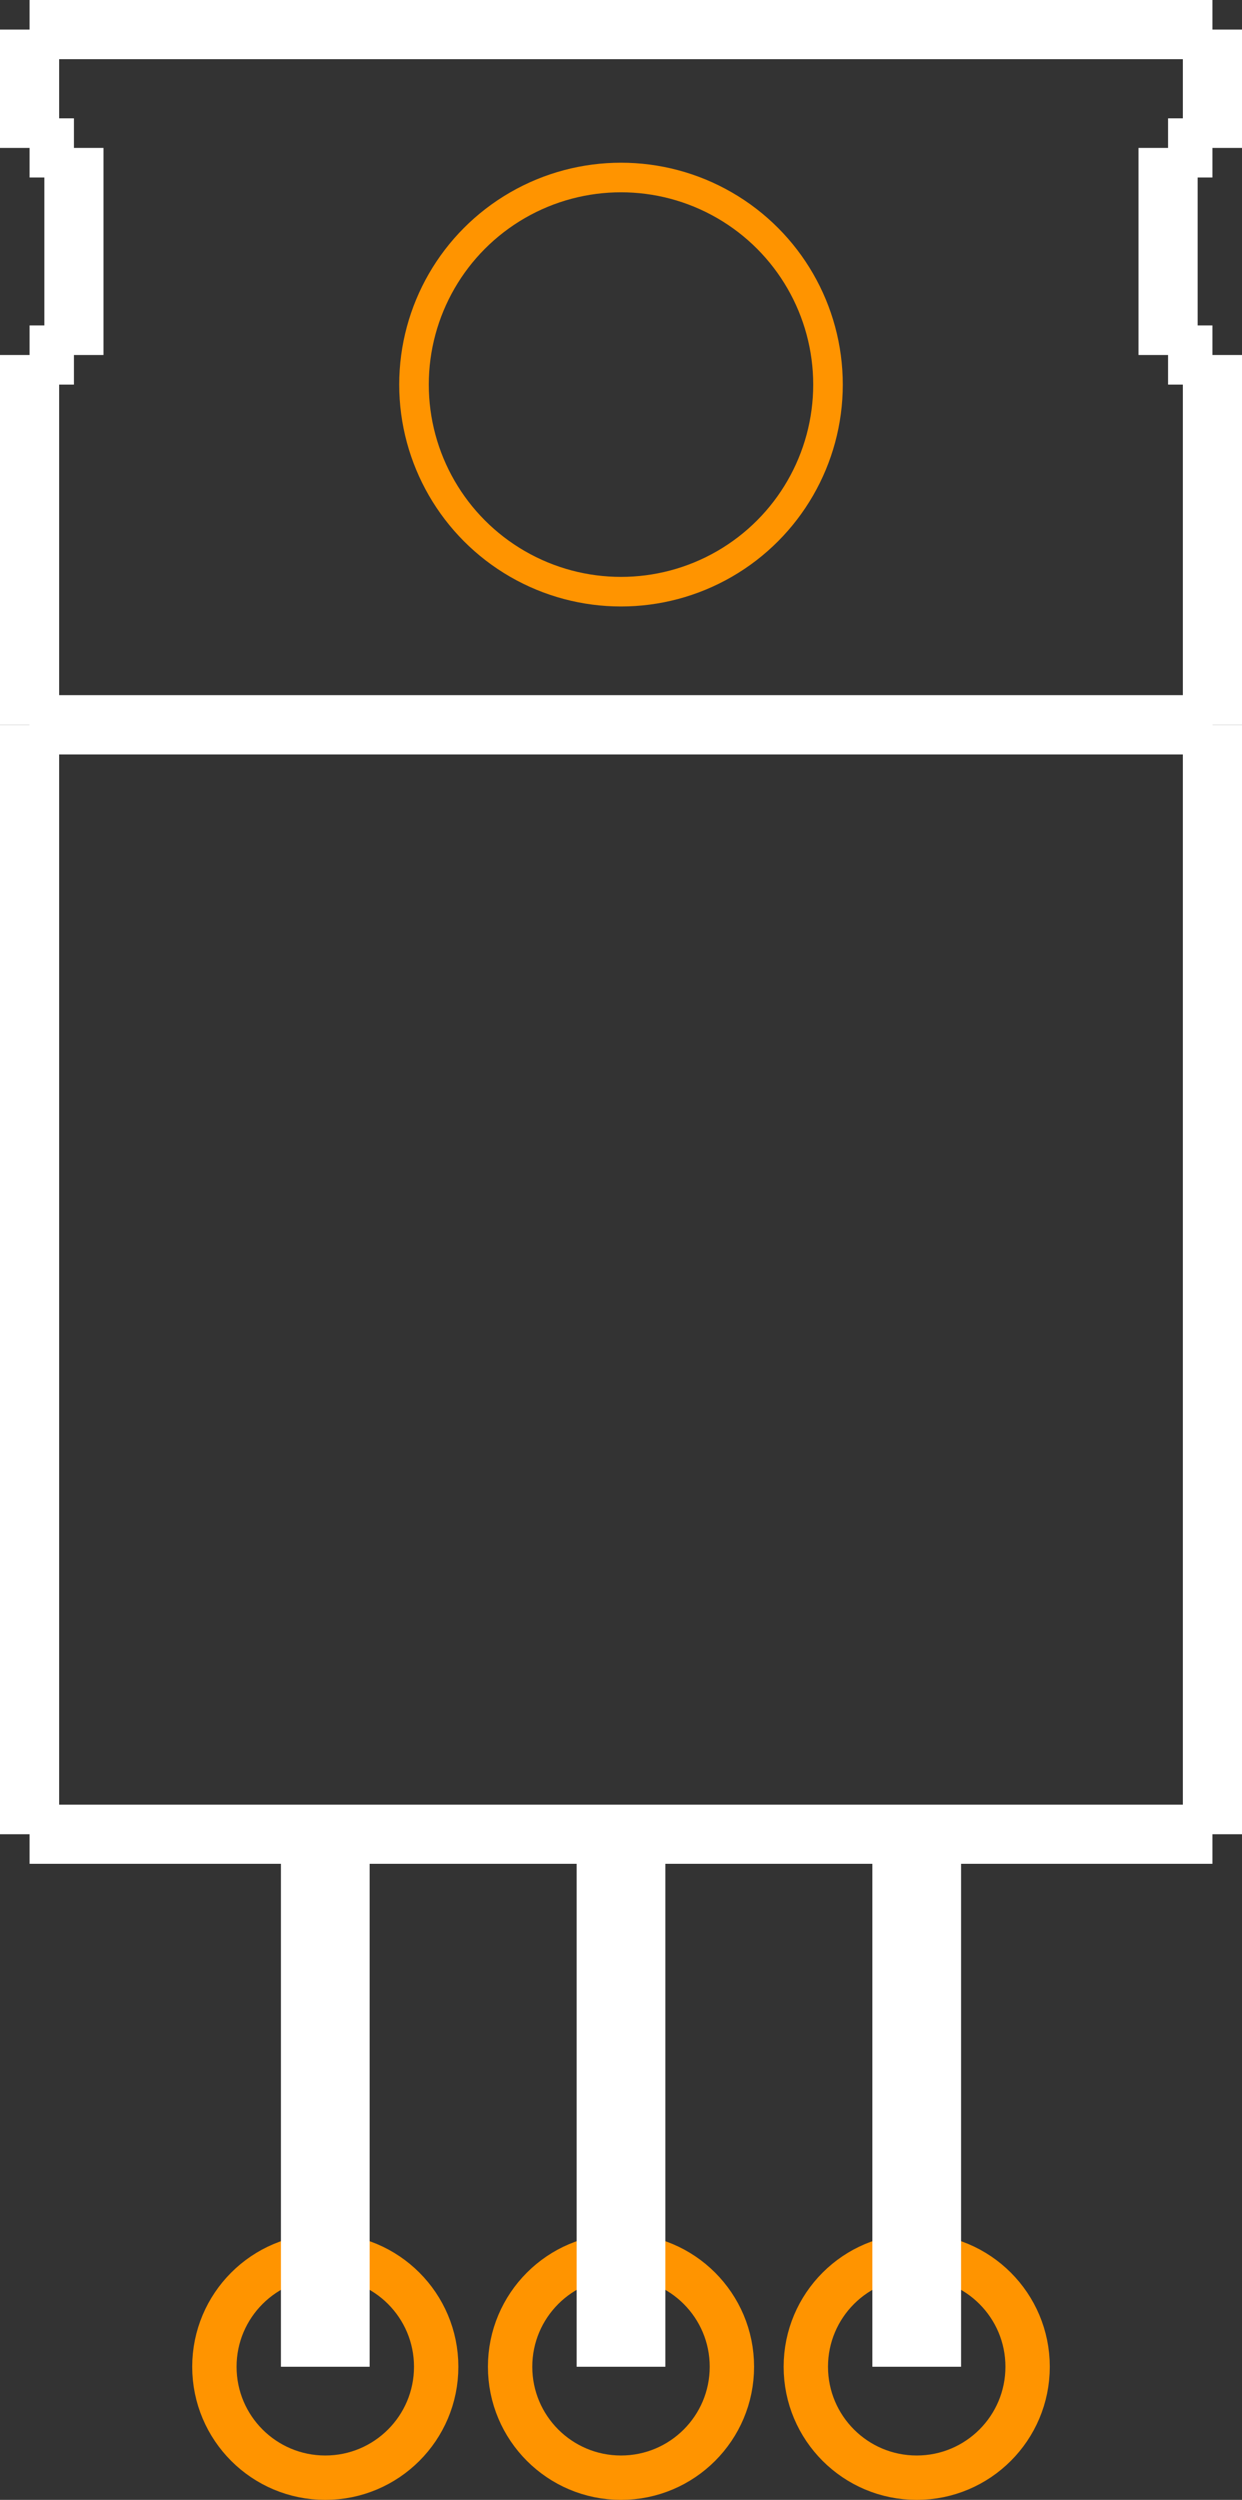 <?xml version="1.0" encoding="UTF-8"?><svg baseProfile="tiny" height="0.845in" version="1.2" viewBox="0 0 42000 84500" width="0.42in" x="0in" xmlns="http://www.w3.org/2000/svg" xmlns:svg="http://www.w3.org/2000/svg" y="0in"><rect x="0" y="0" width="42000" height="84500" fill="#333333" stroke="none"/><title>TO220.fp</title><desc>Geda footprint file 'TO220.fp' converted by Fritzing</desc><g id="copper1"><g id="copper0">
 <circle connectorname="1" cx="11000" cy="80000" fill="none" id="connector0pin" r="3750" stroke="#ff9400" stroke-width="1500"/>
 <circle connectorname="2" cx="21000" cy="80000" fill="none" id="connector1pin" r="3750" stroke="#ff9400" stroke-width="1500"/>
 <circle connectorname="3" cx="31000" cy="80000" fill="none" id="connector2pin" r="3750" stroke="#ff9400" stroke-width="1500"/>
 <circle connectorname="4" cx="21000" cy="13000" fill="none" id="connector3pin" r="7000" stroke="#ff9400" stroke-width="1000"/>
</g></g>
<g id="silkscreen">
 <line fill="none" stroke="white" stroke-width="3000" x1="11000" x2="11000" y1="80000" y2="62000"/>
 <line fill="none" stroke="white" stroke-width="3000" x1="21000" x2="21000" y1="80000" y2="62000"/>
 <line fill="none" stroke="white" stroke-width="3000" x1="31000" x2="31000" y1="80000" y2="62000"/>
 <line fill="none" stroke="white" stroke-width="2000" x1="1000" x2="41000" y1="62000" y2="62000"/>
 <line fill="none" stroke="white" stroke-width="2000" x1="41000" x2="41000" y1="62000" y2="24500"/>
 <line fill="none" stroke="white" stroke-width="2000" x1="41000" x2="1000" y1="24500" y2="24500"/>
 <line fill="none" stroke="white" stroke-width="2000" x1="1000" x2="1000" y1="24500" y2="62000"/>
 <line fill="none" stroke="white" stroke-width="2000" x1="1000" x2="41000" y1="24500" y2="24500"/>
 <line fill="none" stroke="white" stroke-width="2000" x1="41000" x2="41000" y1="24500" y2="12000"/>
 <line fill="none" stroke="white" stroke-width="2000" x1="41000" x2="39500" y1="12000" y2="12000"/>
 <line fill="none" stroke="white" stroke-width="2000" x1="39500" x2="39500" y1="12000" y2="5000"/>
 <line fill="none" stroke="white" stroke-width="2000" x1="39500" x2="41000" y1="5000" y2="5000"/>
 <line fill="none" stroke="white" stroke-width="2000" x1="41000" x2="41000" y1="5000" y2="1000"/>
 <line fill="none" stroke="white" stroke-width="2000" x1="41000" x2="1000" y1="1000" y2="1000"/>
 <line fill="none" stroke="white" stroke-width="2000" x1="1000" x2="1000" y1="1000" y2="5000"/>
 <line fill="none" stroke="white" stroke-width="2000" x1="1000" x2="2500" y1="5000" y2="5000"/>
 <line fill="none" stroke="white" stroke-width="2000" x1="2500" x2="2500" y1="5000" y2="12000"/>
 <line fill="none" stroke="white" stroke-width="2000" x1="2500" x2="1000" y1="12000" y2="12000"/>
 <line fill="none" stroke="white" stroke-width="2000" x1="1000" x2="1000" y1="12000" y2="24500"/>
</g>
</svg>